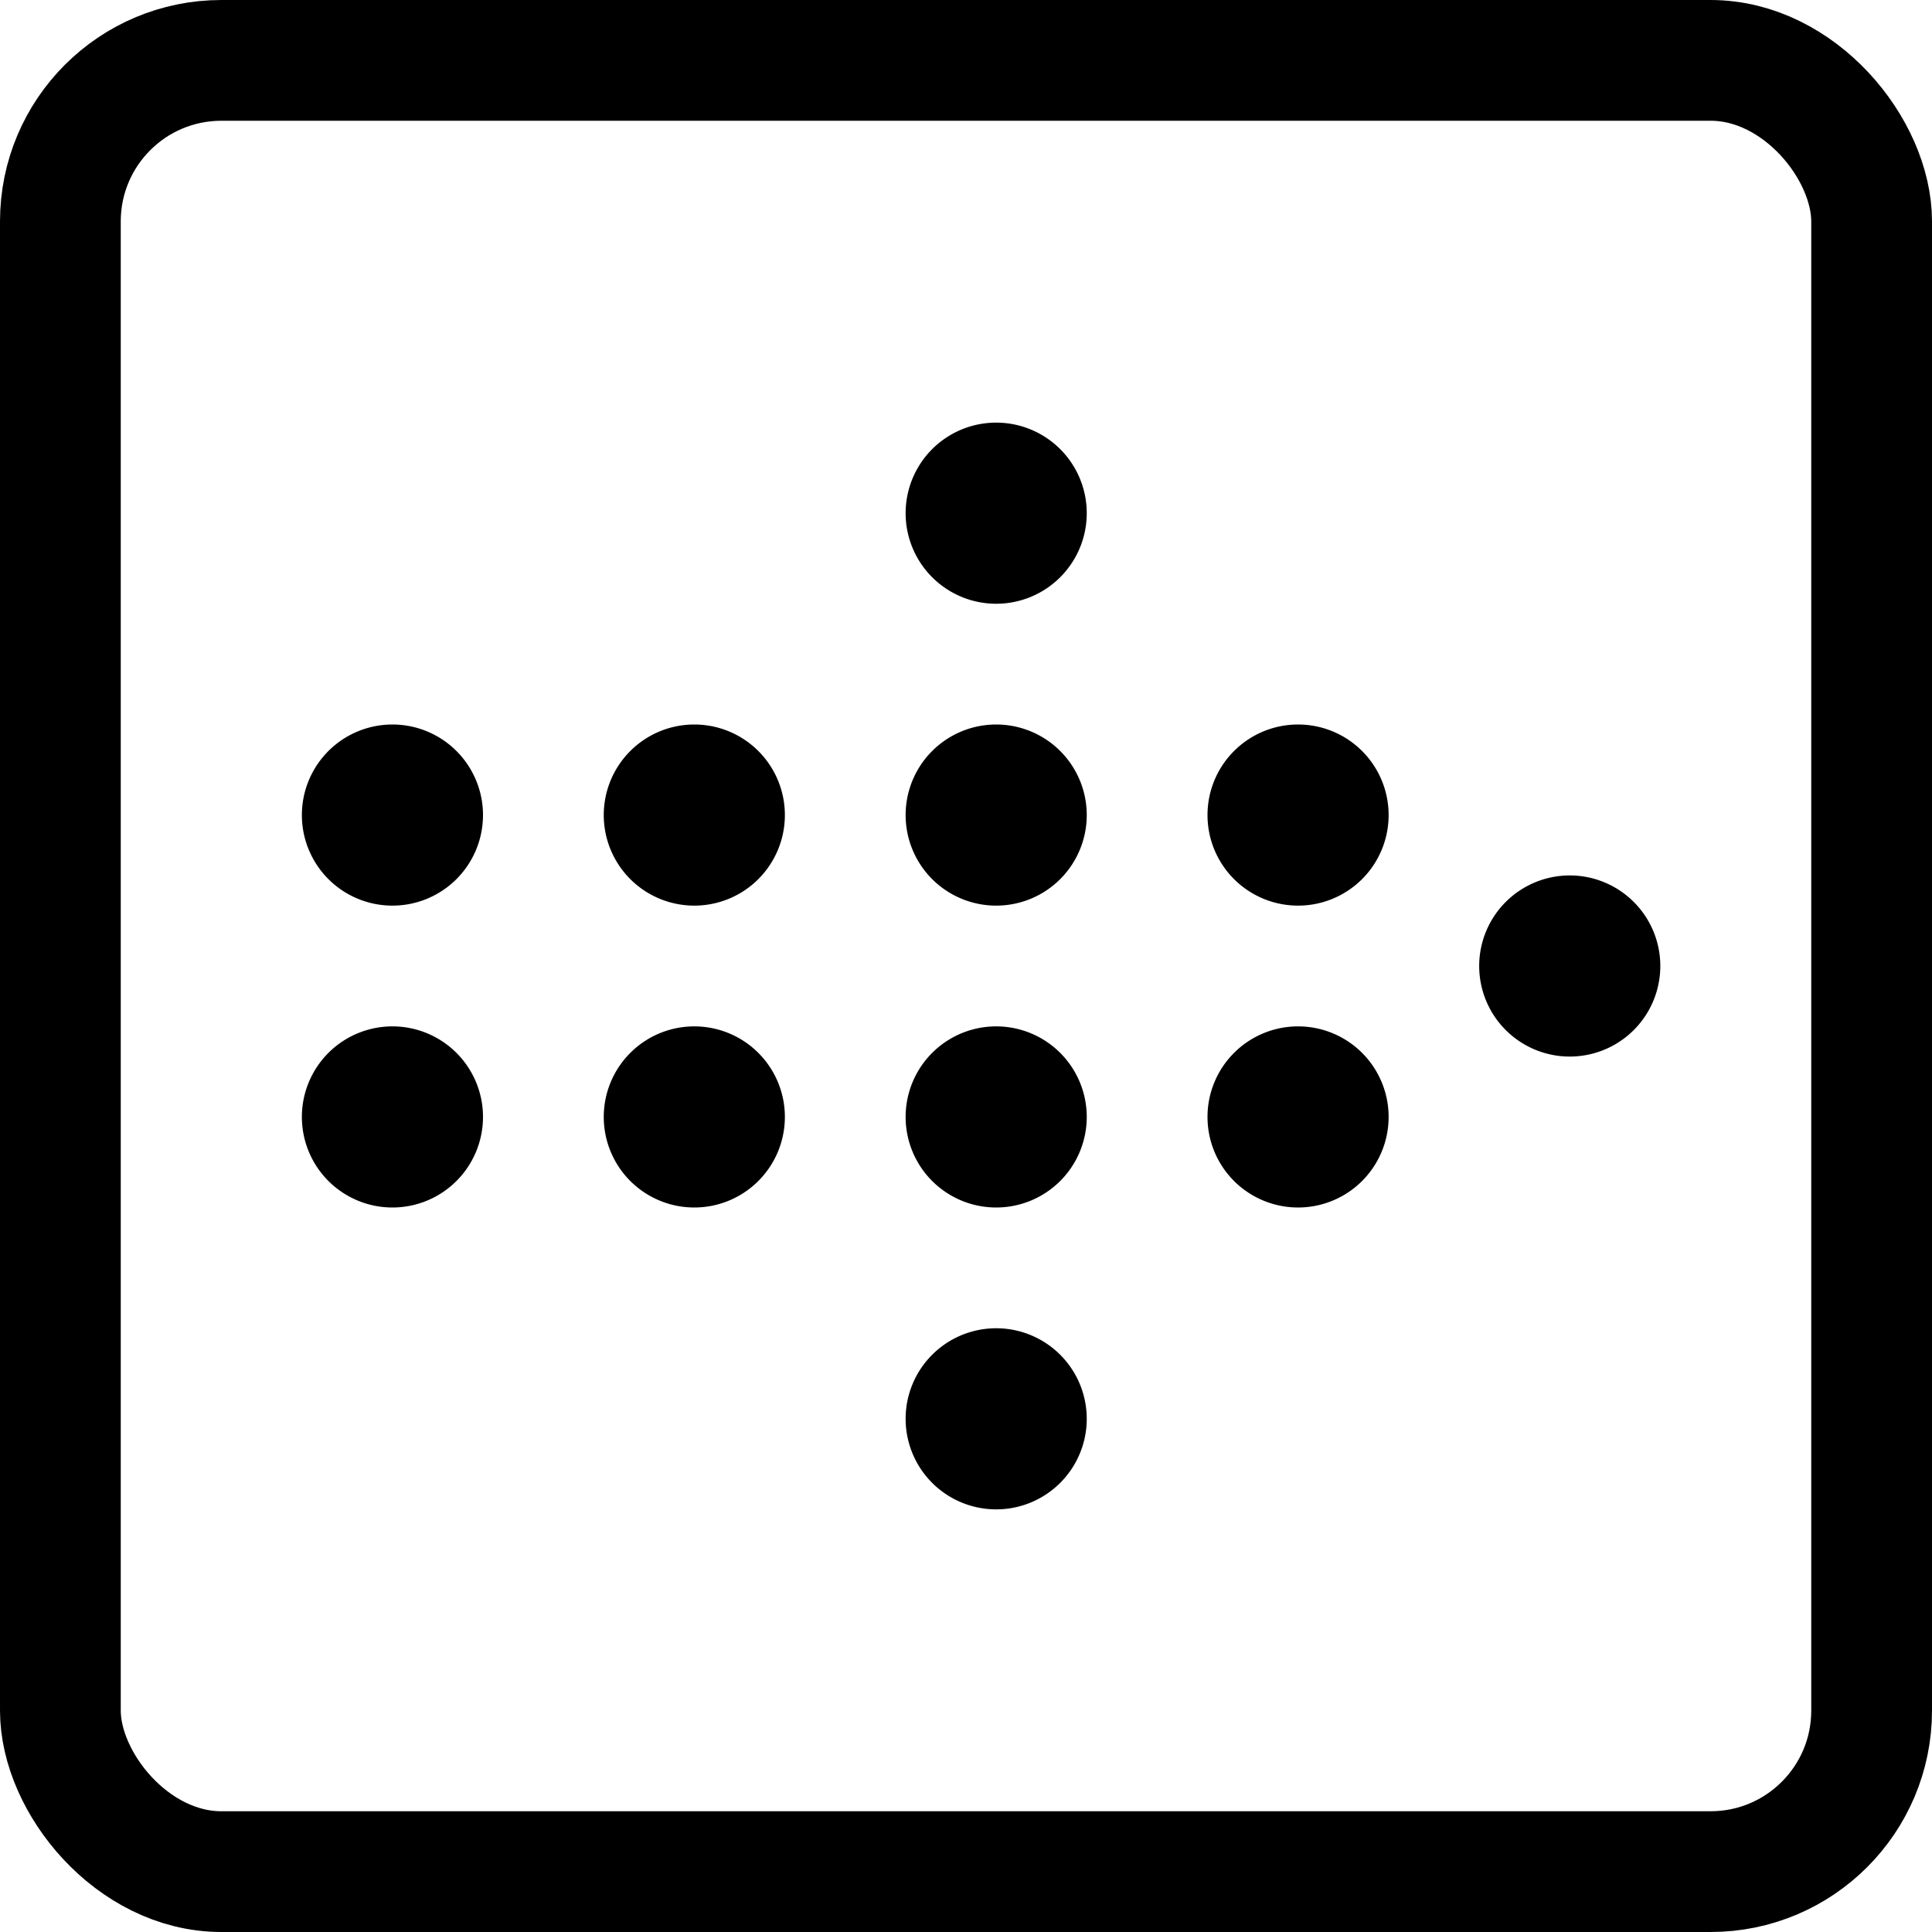 <svg id="Regular" xmlns="http://www.w3.org/2000/svg" viewBox="0 0 24 24"><defs><style>.cls-1{fill:none;stroke:currentColor;stroke-linecap:round;stroke-linejoin:round;stroke-width:1.5px;}</style></defs><title>arrow-dot-right</title><rect class="cls-1" x="0.75" y="0.75" width="22.5" height="22.5" rx="2" ry="2" transform="translate(24 24) rotate(180)"/><path class="cls-1" d="M19.5,11.625a.375.375,0,1,1-.375.375.375.375,0,0,1,.375-.375"/><path class="cls-1" d="M16.125,13.5a.375.375,0,1,1-.375.375.375.375,0,0,1,.375-.375"/><path class="cls-1" d="M12.375,13.5a.375.375,0,1,1-.375.375.375.375,0,0,1,.375-.375"/><path class="cls-1" d="M12.375,17.25a.375.375,0,1,1-.375.375.375.375,0,0,1,.375-.375"/><path class="cls-1" d="M16.125,9.75a.375.375,0,1,1-.375.375.375.375,0,0,1,.375-.375"/><path class="cls-1" d="M12.375,9.75a.375.375,0,1,1-.375.375.375.375,0,0,1,.375-.375"/><path class="cls-1" d="M8.625,13.5a.375.375,0,1,1-.375.375.375.375,0,0,1,.375-.375"/><path class="cls-1" d="M8.625,9.75a.375.375,0,1,1-.375.375.375.375,0,0,1,.375-.375"/><path class="cls-1" d="M4.875,13.5a.375.375,0,1,1-.375.375.375.375,0,0,1,.375-.375"/><path class="cls-1" d="M4.875,9.75a.375.375,0,1,1-.375.375.375.375,0,0,1,.375-.375"/><path class="cls-1" d="M12.375,6A.375.375,0,1,1,12,6.375.375.375,0,0,1,12.375,6"/></svg>